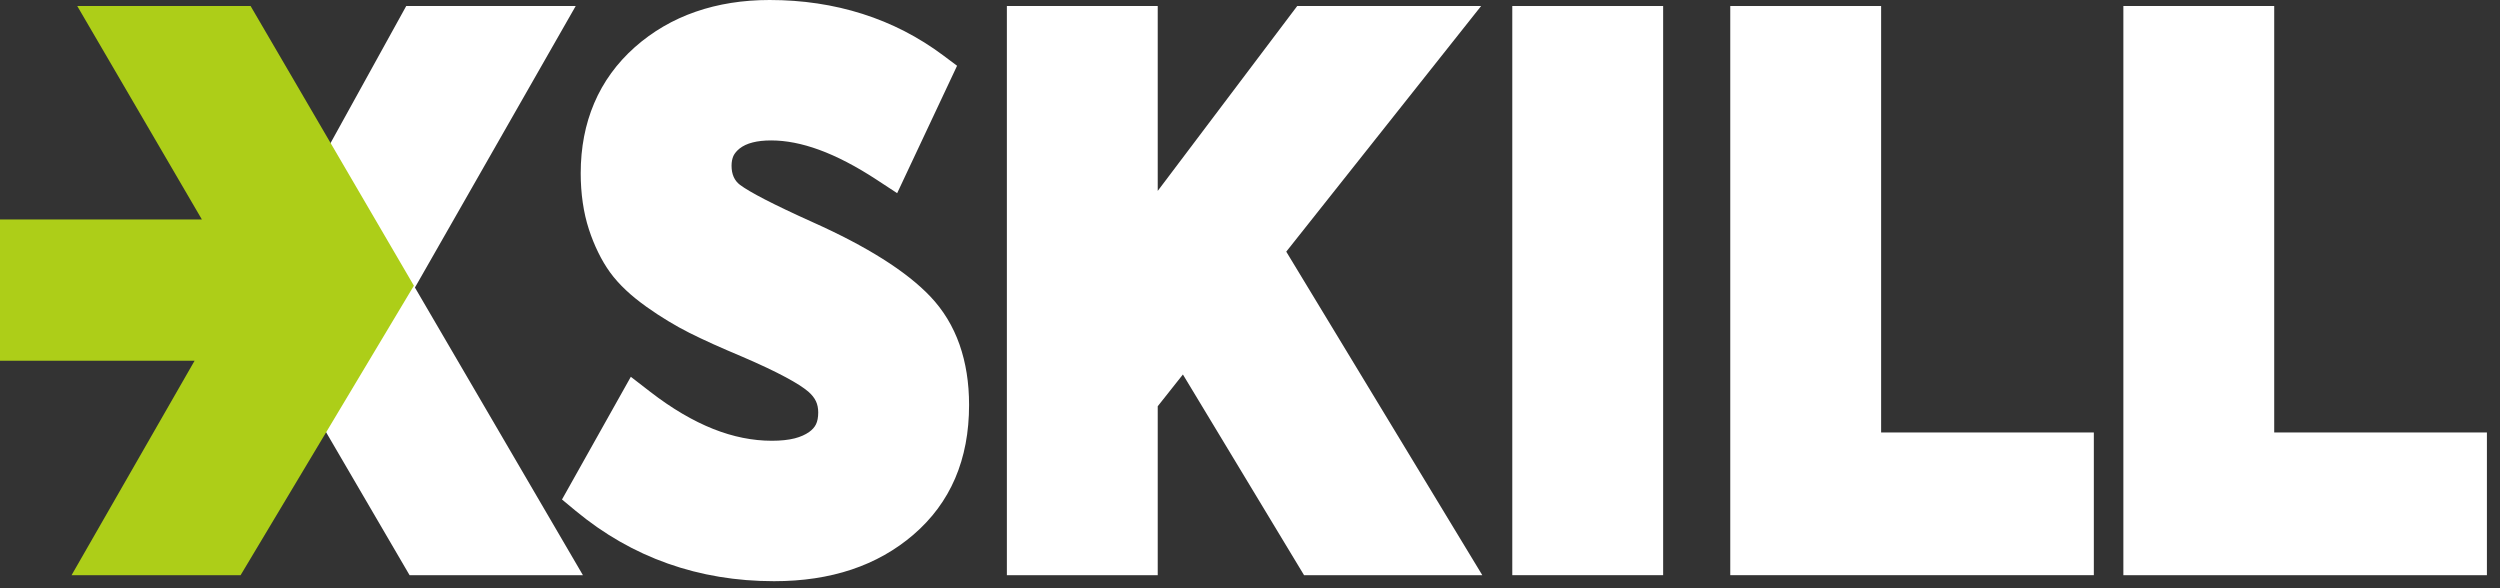 <svg width="187" height="44" viewBox="0 0 187 44" fill="none" xmlns="http://www.w3.org/2000/svg">
<rect x="0" y="0" width="187" height="44" fill="#333333" stroke="none"/>
<g clip-path="url(#clip0_7684_473)">
<path fill-rule="evenodd" clip-rule="evenodd" d="M24.042 11.938L30.386 0.45H43.063L30 23.324L23.598 12.741L24.042 11.938Z" fill="white"/>
<path fill-rule="evenodd" clip-rule="evenodd" d="M40.826 43.023H30.636L23.208 30.302L29.799 19.389L43.602 43.023H40.826Z" fill="white"/>
<path fill-rule="evenodd" clip-rule="evenodd" d="M184.428 43.023H158.828V0.45H170.111V32.349H186.021V43.023H184.428Z" fill="white"/>
<path fill-rule="evenodd" clip-rule="evenodd" d="M155.025 43.023H129.424V0.45H140.708V32.349H156.619V43.023H155.025Z" fill="white"/>
<path fill-rule="evenodd" clip-rule="evenodd" d="M122.809 43.023H113.119V0.45H124.403V43.023H122.809Z" fill="white"/>
<path fill-rule="evenodd" clip-rule="evenodd" d="M108.054 43.023H97.543L88.481 28.011L86.598 30.388V43.023H75.314V0.45H86.598V14.28L97.032 0.45H110.788L96.212 18.824L110.876 43.023H108.054Z" fill="white"/>
<path fill-rule="evenodd" clip-rule="evenodd" d="M72.487 30.288C72.487 34.373 71.1 37.607 68.328 39.992C65.63 42.312 62.154 43.473 57.905 43.473C55.088 43.473 52.436 43.033 49.955 42.155C47.47 41.276 45.17 39.96 43.06 38.211L42.037 37.362L47.186 28.184L48.644 29.311C50.253 30.554 51.827 31.481 53.36 32.09C54.836 32.675 56.297 32.969 57.736 32.969C58.406 32.969 58.977 32.908 59.447 32.788C59.875 32.677 60.236 32.517 60.526 32.311C60.76 32.145 60.93 31.954 61.034 31.742C61.146 31.513 61.203 31.215 61.203 30.85C61.203 30.535 61.146 30.256 61.035 30.018C60.917 29.765 60.725 29.523 60.464 29.296C60.111 28.994 59.546 28.632 58.769 28.215C57.935 27.767 56.856 27.257 55.534 26.688C54.72 26.346 53.984 26.027 53.332 25.734C52.683 25.439 52.094 25.161 51.573 24.9C51.054 24.64 50.521 24.344 49.978 24.015C49.442 23.693 48.9 23.335 48.354 22.948C47.765 22.526 47.253 22.113 46.824 21.707C46.355 21.267 45.954 20.818 45.626 20.364C45.311 19.929 45.016 19.432 44.744 18.876C44.479 18.334 44.248 17.763 44.053 17.165C43.847 16.535 43.691 15.862 43.59 15.153C43.488 14.447 43.437 13.716 43.437 12.959C43.437 11.042 43.774 9.294 44.446 7.716C45.126 6.121 46.141 4.724 47.486 3.528C48.818 2.35 50.336 1.465 52.041 0.875C53.725 0.292 55.569 0 57.568 0C60.022 0 62.339 0.347 64.513 1.038C66.699 1.732 68.713 2.769 70.552 4.143L71.589 4.919L67.108 14.449L65.58 13.448C64.047 12.443 62.608 11.694 61.272 11.205C59.993 10.738 58.796 10.504 57.681 10.504C56.621 10.504 55.835 10.706 55.323 11.108C55.111 11.281 54.955 11.465 54.861 11.659C54.77 11.864 54.72 12.111 54.72 12.397C54.72 13.031 54.931 13.51 55.35 13.826C55.704 14.094 56.32 14.455 57.194 14.908C58.12 15.386 59.327 15.962 60.808 16.628C64.856 18.441 67.779 20.285 69.571 22.159C70.553 23.189 71.288 24.396 71.774 25.778C72.249 27.135 72.487 28.637 72.487 30.288Z" fill="white"/>
<path fill-rule="evenodd" clip-rule="evenodd" d="M17.1 43.023H5.353L14.556 26.983H0V16.418H15.102L5.778 0.45H18.744L30.959 21.369L17.997 43.023H17.1Z" fill="#ADCE18"/>
</g>
<defs>
<clipPath id="clip0_7684_473">
<rect width="186.022" height="44" fill="white"/>
</clipPath>
</defs>
</svg>
